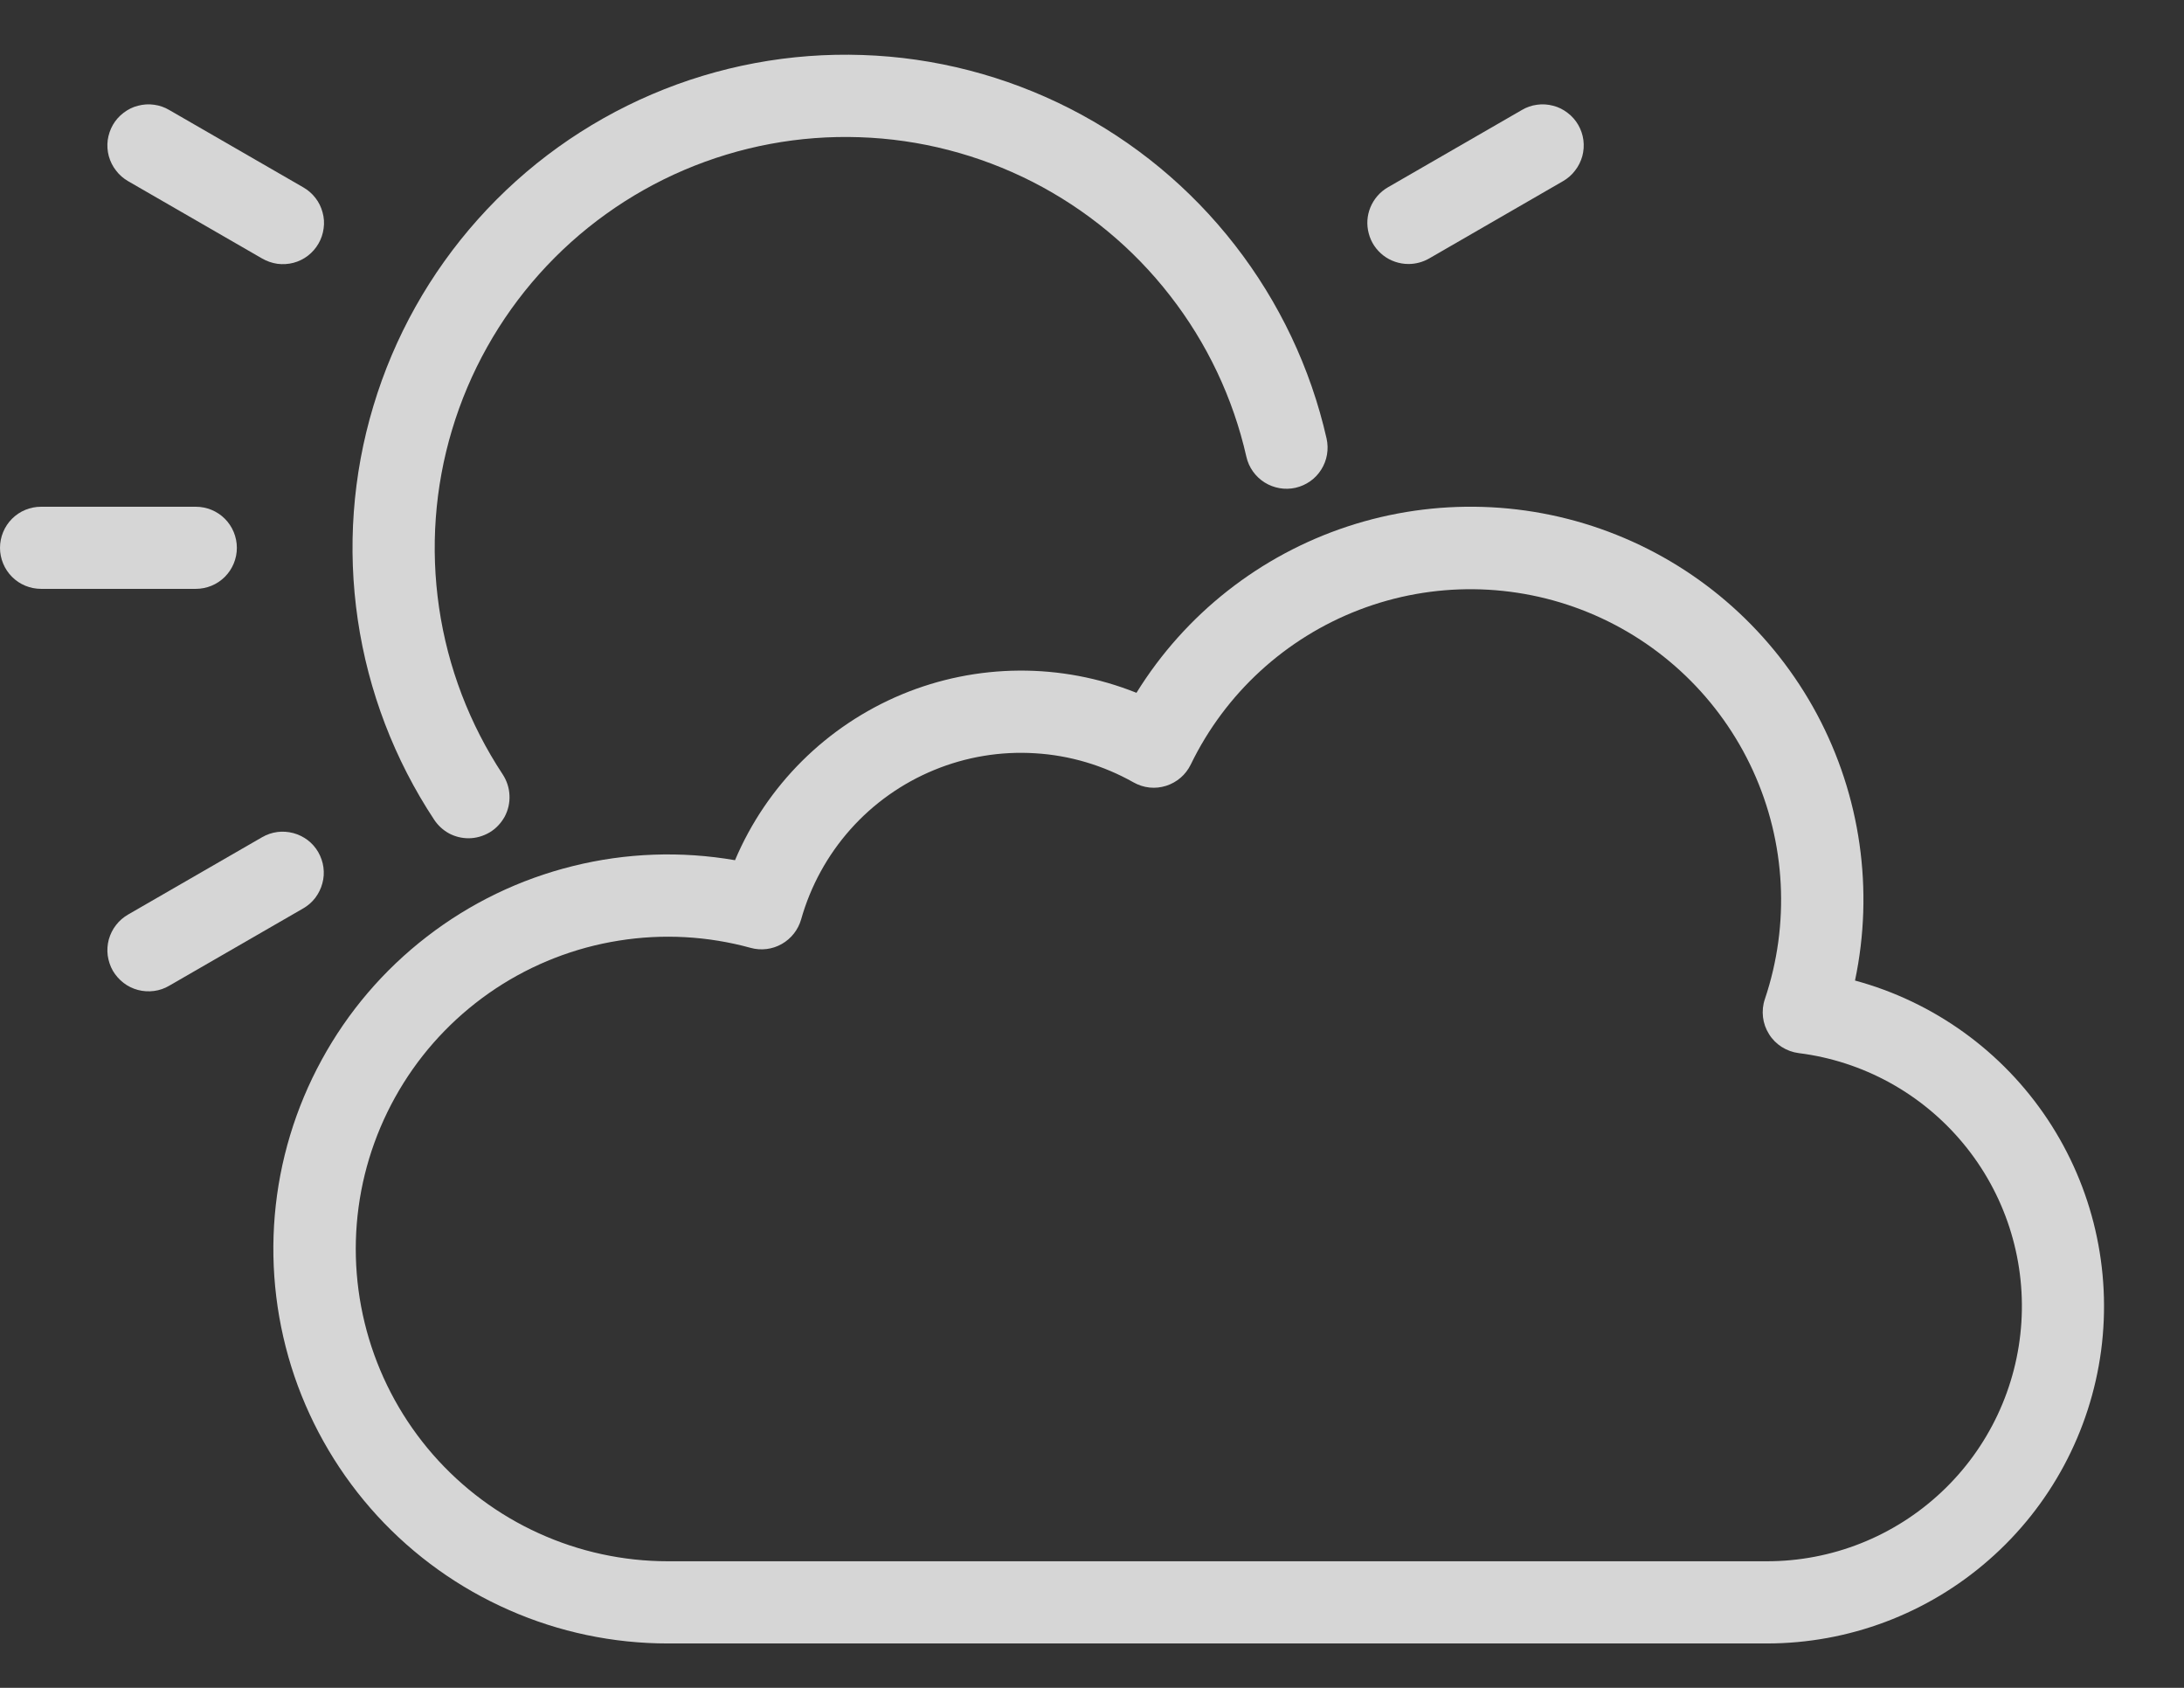 <svg width="22" height="17" viewBox="0 0 22 17" fill="none" xmlns="http://www.w3.org/2000/svg">
<rect x="0" y="0" width="22" height="17" fill="#333333" stroke="none"/>
<path d="M4.719 8.443C4.794 8.443 4.867 8.422 4.932 8.384C4.996 8.346 5.048 8.29 5.084 8.225C5.119 8.159 5.136 8.084 5.132 8.01C5.129 7.935 5.105 7.863 5.064 7.8C4.73 7.294 4.511 6.721 4.423 6.121C4.335 5.521 4.379 4.909 4.554 4.328C4.728 3.748 5.028 3.212 5.432 2.76C5.836 2.308 6.335 1.95 6.892 1.712C7.45 1.474 8.053 1.361 8.659 1.382C9.265 1.402 9.859 1.556 10.4 1.831C10.94 2.107 11.413 2.497 11.785 2.976C12.158 3.454 12.421 4.009 12.555 4.6C12.579 4.707 12.645 4.8 12.738 4.859C12.831 4.917 12.943 4.937 13.05 4.913C13.158 4.888 13.251 4.823 13.309 4.73C13.368 4.637 13.387 4.525 13.363 4.417C13.202 3.708 12.886 3.042 12.439 2.468C11.992 1.893 11.425 1.424 10.776 1.093C10.128 0.763 9.415 0.578 8.688 0.554C7.96 0.529 7.236 0.664 6.567 0.95C5.898 1.236 5.3 1.665 4.815 2.208C4.33 2.751 3.97 3.393 3.761 4.09C3.551 4.787 3.498 5.522 3.604 6.242C3.71 6.962 3.973 7.65 4.374 8.257C4.412 8.314 4.463 8.361 4.523 8.394C4.583 8.426 4.651 8.443 4.719 8.443Z" fill="white" fill-opacity="0.8"/>
<path d="M1.291 1.825L2.641 2.604C2.688 2.631 2.74 2.649 2.794 2.657C2.848 2.664 2.903 2.661 2.956 2.647C3.009 2.633 3.058 2.609 3.101 2.576C3.145 2.542 3.181 2.501 3.208 2.454C3.236 2.406 3.253 2.354 3.26 2.3C3.268 2.246 3.264 2.191 3.249 2.138C3.235 2.086 3.211 2.036 3.177 1.993C3.144 1.95 3.102 1.914 3.055 1.887L1.705 1.108C1.658 1.08 1.606 1.062 1.552 1.055C1.498 1.047 1.443 1.051 1.39 1.065C1.337 1.078 1.288 1.103 1.245 1.136C1.201 1.169 1.165 1.21 1.137 1.258C1.11 1.305 1.093 1.357 1.085 1.411C1.078 1.466 1.082 1.521 1.096 1.573C1.111 1.626 1.135 1.675 1.169 1.718C1.202 1.762 1.244 1.798 1.291 1.825Z" fill="white" fill-opacity="0.8"/>
<path d="M2.386 5.518C2.386 5.408 2.342 5.302 2.265 5.225C2.187 5.147 2.082 5.104 1.972 5.104H0.414C0.304 5.104 0.199 5.147 0.121 5.225C0.044 5.302 0 5.408 0 5.518C0 5.627 0.044 5.733 0.121 5.81C0.199 5.888 0.304 5.931 0.414 5.931H1.972C2.082 5.931 2.187 5.888 2.265 5.81C2.342 5.733 2.386 5.627 2.386 5.518Z" fill="white" fill-opacity="0.8"/>
<path d="M3.206 8.583C3.179 8.536 3.143 8.495 3.1 8.462C3.056 8.429 3.007 8.405 2.955 8.391C2.902 8.377 2.847 8.373 2.794 8.38C2.74 8.387 2.688 8.405 2.641 8.432L1.291 9.211C1.244 9.238 1.202 9.274 1.169 9.317C1.135 9.36 1.111 9.41 1.096 9.462C1.082 9.515 1.078 9.57 1.085 9.624C1.093 9.678 1.11 9.731 1.137 9.778C1.165 9.825 1.201 9.866 1.245 9.9C1.288 9.933 1.337 9.957 1.39 9.971C1.443 9.985 1.498 9.988 1.552 9.981C1.606 9.974 1.658 9.956 1.705 9.928L3.055 9.149C3.102 9.122 3.143 9.086 3.176 9.043C3.209 8.999 3.233 8.95 3.247 8.898C3.262 8.845 3.265 8.79 3.258 8.736C3.251 8.683 3.233 8.631 3.206 8.583Z" fill="white" fill-opacity="0.8"/>
<path d="M14.188 2.659C14.26 2.659 14.332 2.64 14.395 2.604L15.744 1.825C15.791 1.798 15.833 1.762 15.866 1.718C15.9 1.675 15.924 1.626 15.939 1.573C15.953 1.521 15.957 1.466 15.95 1.411C15.943 1.357 15.925 1.305 15.898 1.258C15.87 1.21 15.834 1.169 15.79 1.136C15.747 1.103 15.698 1.078 15.645 1.065C15.592 1.051 15.537 1.047 15.483 1.055C15.429 1.062 15.377 1.08 15.33 1.108L13.98 1.887C13.902 1.932 13.84 2.003 13.805 2.087C13.77 2.171 13.764 2.264 13.788 2.352C13.811 2.441 13.863 2.518 13.936 2.574C14.008 2.629 14.097 2.659 14.188 2.659Z" fill="white" fill-opacity="0.8"/>
<path d="M18.686 9.876C18.878 8.965 18.742 8.015 18.303 7.194C17.863 6.373 17.149 5.733 16.284 5.387C15.42 5.041 14.461 5.011 13.576 5.302C12.692 5.593 11.938 6.186 11.448 6.978C10.688 6.674 9.838 6.68 9.082 6.995C8.326 7.311 7.723 7.91 7.404 8.664C6.861 8.57 6.305 8.59 5.771 8.723C5.237 8.855 4.736 9.097 4.3 9.434C3.864 9.77 3.503 10.193 3.24 10.676C2.976 11.159 2.815 11.692 2.768 12.24C2.721 12.789 2.789 13.341 2.966 13.862C3.144 14.383 3.428 14.861 3.8 15.267C4.172 15.672 4.625 15.996 5.129 16.217C5.632 16.439 6.177 16.553 6.727 16.553H17.797C18.621 16.553 19.416 16.254 20.035 15.711C20.655 15.169 21.056 14.42 21.165 13.604C21.273 12.787 21.082 11.96 20.626 11.274C20.17 10.588 19.48 10.091 18.686 9.876ZM17.797 15.725H6.727C6.279 15.725 5.835 15.629 5.427 15.443C5.019 15.258 4.655 14.987 4.36 14.649C4.065 14.311 3.846 13.914 3.717 13.485C3.588 13.055 3.552 12.603 3.612 12.159C3.672 11.714 3.827 11.288 4.065 10.908C4.303 10.528 4.62 10.204 4.994 9.956C5.368 9.709 5.791 9.544 6.234 9.474C6.677 9.403 7.129 9.428 7.562 9.547C7.667 9.576 7.78 9.562 7.875 9.508C7.97 9.454 8.04 9.365 8.07 9.26C8.165 8.924 8.335 8.614 8.566 8.354C8.798 8.093 9.086 7.889 9.409 7.756C9.731 7.623 10.08 7.565 10.428 7.587C10.776 7.608 11.115 7.709 11.418 7.88C11.468 7.908 11.522 7.926 11.579 7.932C11.635 7.938 11.692 7.932 11.746 7.915C11.8 7.898 11.85 7.87 11.893 7.833C11.935 7.797 11.97 7.751 11.995 7.7C12.342 6.984 12.949 6.427 13.692 6.142C14.435 5.857 15.259 5.866 15.996 6.167C16.733 6.468 17.327 7.039 17.658 7.762C17.989 8.486 18.032 9.309 17.778 10.063C17.758 10.121 17.752 10.183 17.759 10.244C17.766 10.305 17.787 10.364 17.82 10.416C17.852 10.468 17.896 10.512 17.948 10.545C18 10.578 18.058 10.599 18.119 10.607C18.767 10.688 19.36 11.014 19.777 11.518C20.194 12.021 20.403 12.665 20.362 13.317C20.321 13.969 20.033 14.582 19.556 15.029C19.08 15.476 18.451 15.726 17.797 15.725Z" fill="white" fill-opacity="0.8"/>
</svg>
